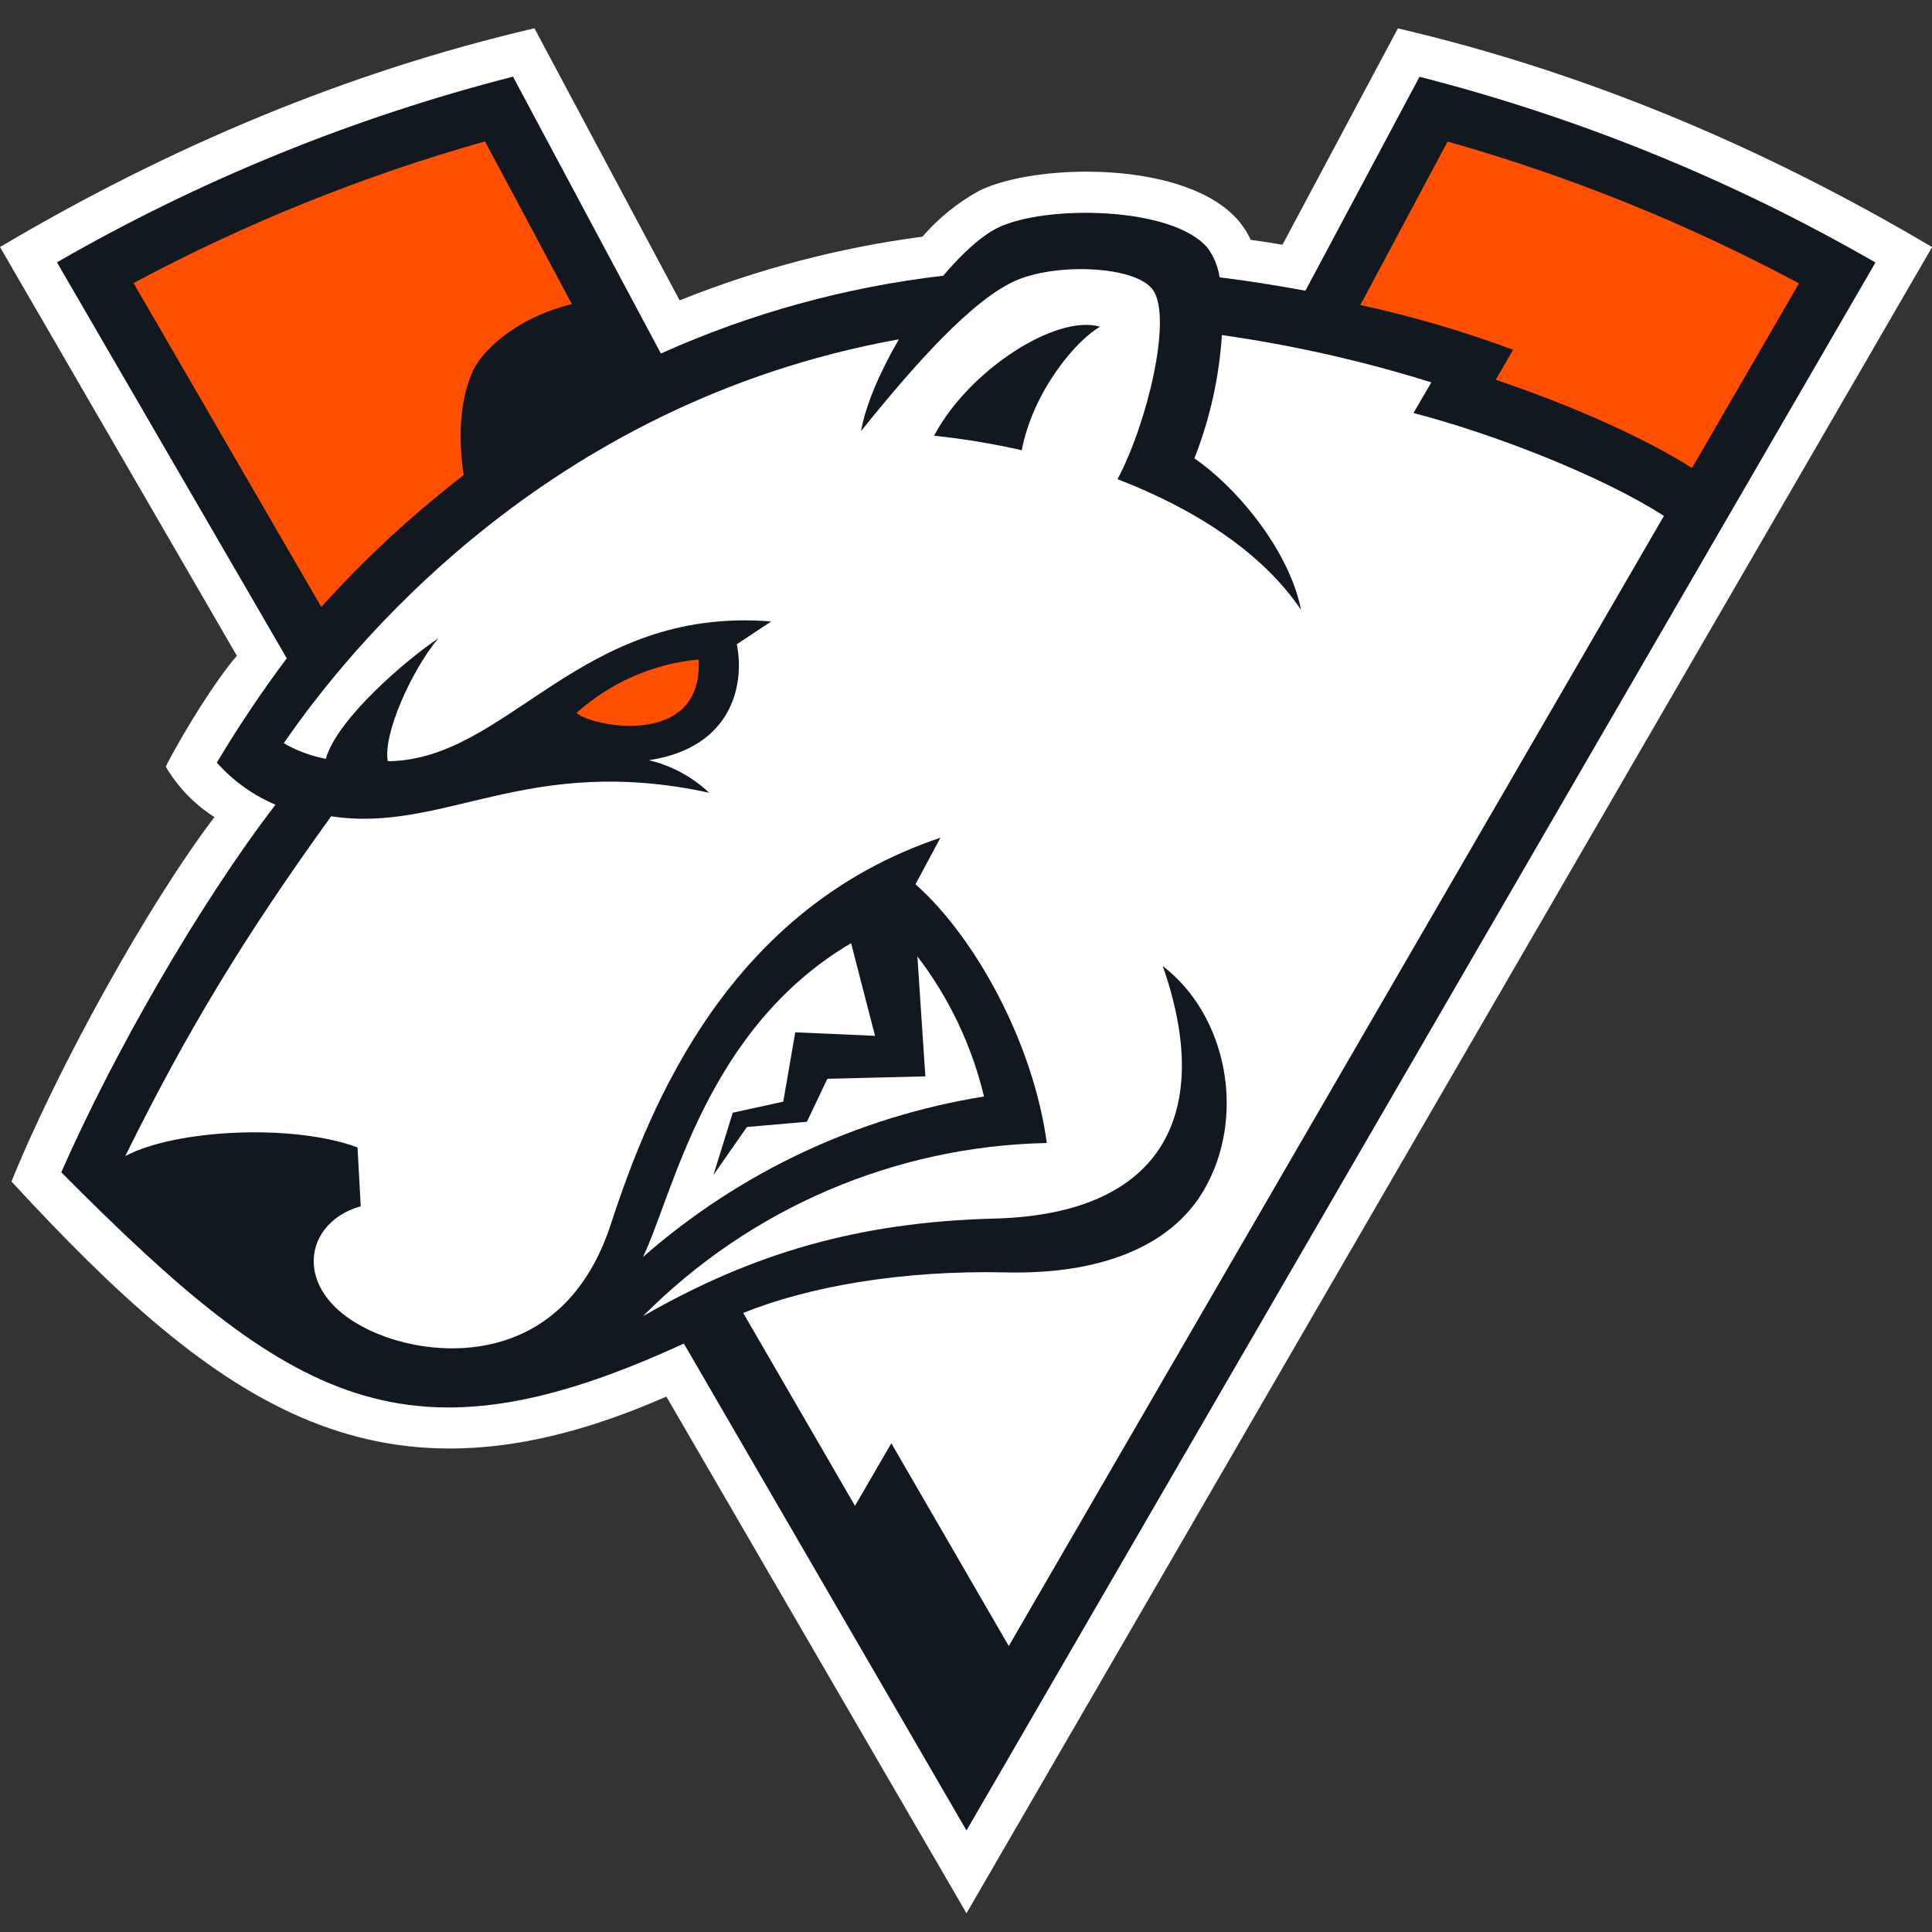 <?xml version="1.0" encoding="utf-8"?>
<!-- Generator: Adobe Illustrator 24.3.0, SVG Export Plug-In . SVG Version: 6.00 Build 0)  -->
<svg version="1.1" id="Слой_1" xmlns="http://www.w3.org/2000/svg" xmlns:xlink="http://www.w3.org/1999/xlink" x="0px" y="0px"
	 viewBox="0 0 192 192" style="enable-background:new 0 0 192 192;" xml:space="preserve">
<rect x="0" y="0" width="192" height="192" fill="#333333" stroke="none"/>
<style type="text/css">
	.st0{fill:#FFFFFF;}
	.st1{fill:#111820;}
	.st2{fill:#FE5000;}
</style>
<path class="st0" d="M192,24.55c-16.85-9.98-34.49-17.39-53.08-21.73l0,0l-11.47,21.5c-1.07-0.18-2.12-0.34-3.16-0.49
	c-0.29-0.64-0.67-1.24-1.11-1.78c-5.1-6.19-20.28-5.87-25.87-3.09c-2.14,1.17-4.04,2.71-5.64,4.56c-8.27,1.09-16.38,3.22-24.13,6.33
	L53.11,2.81C34.52,7.15,16.87,14.56,0,24.55l23.54,40.62c-1.97,2.25-5.24,7.43-7.07,11.01c1.19,2.03,2.85,3.76,4.84,5.02
	c-6.64,8.73-15.66,25.07-20.17,36.22c20.78,22.5,36.66,33.86,65.08,21.37l29.83,51.35l95.94-165.55L192,24.55z"/>
<path class="st1" d="M21.55,75.79c1.61,1.81,3.6,3.24,5.83,4.18c-7.53,9.8-16.07,24.65-21.29,36.53
	c22.98,23.16,34.43,29.66,61.87,17.02l28.09,48.39l90.33-155.82c-14.19-8.19-29.44-14.4-45.31-18.46l-11.34,21.26
	c-2.85-0.52-5.67-0.98-8.53-1.33c-0.15-1.05-0.55-2.04-1.17-2.9c-3.5-4.2-16.24-4.31-20.88-2.02c-1.67,0.83-3.57,2.58-5.41,4.76
	c-9.7,1.13-19.16,3.73-28.06,7.73L50.98,7.62C35.11,11.68,19.86,17.89,5.66,26.07L28.5,65.42C26,68.76,23.68,72.21,21.55,75.79"/>
<path class="st2" d="M57.3,70.84c1.17,1.29,12.61,3.71,12.13-5.3C64.92,65.96,60.67,67.82,57.3,70.84"/>
<path class="st0" d="M77.84,109.48l1.19-6.89l7.93,0.35l-2.38-9.21c-14.44,8.52-17.64,24.82-20.68,31.19
	c9.57-8.4,21.31-13.93,33.89-15.95c-1.21-5.05-3.46-9.8-6.62-13.92l0.79,11.92l-9.74,0.24l-2.03,4.27l-5.96,0.52l-3.33,4.77
	l1.92-6.19L77.84,109.48z"/>
<path class="st2" d="M46.83,37.2c0.84-2.11,4.17-5.53,10-6.98l-8.63-16.17c-12.12,3.42-23.83,8.14-34.93,14.08l18.66,32.19
	c4.31-4.79,9.05-9.17,14.15-13.11c-0.52-3.48-0.44-7,0.76-10.01 M135.19,30.31l8.67-16.24c12.12,3.42,23.82,8.15,34.92,14.09
	l-10.63,18.35c-5.3-3.36-12.89-6.54-19.51-8.77l1.73-2.98C145.42,32.92,140.35,31.43,135.19,30.31"/>
<path class="st0" d="M101.53,44.74c-2.87-0.65-5.77-1.13-8.7-1.44c3.38-6.43,12.09-12.12,16.5-10.83
	c-2.36,1.31-6.65,6.38-7.79,12.26 M140.48,41.03l1.76-3.03c-6.8-2.13-13.76-3.7-20.81-4.7c-0.27,4.2-1.19,8.33-2.73,12.25
	c4.58,3.19,9.51,9.46,10.59,15.05c-3.81-5.67-10.55-10.02-18.23-12.98c2.96-5.58,5.46-16.02,3.53-18.79
	c-1.66-2.39-9.36-2.71-13.45-1.03c-4.38,1.81-10.21,8.37-15.57,15.04c0.45-2.58,1.88-5.89,3.76-9.12
	c-35.26,6.35-54.9,31.07-61.13,40.14c1.29,0.75,2.71,1.27,4.18,1.55c1.11-3.97,8.04-9.88,11.18-11.97
	c-2.66,3.15-5.53,9.57-5.02,12.21c11.99-0.11,19.01-15.43,38.1-13.89l-3.42,2.27c0.75,3.55-0.12,10.21-8.73,11.52
	c2.24,0.53,4.31,1.65,5.98,3.23c-18.15-3.94-26.3,4.06-37.56,2.34c-8.51,11.79-14.28,21.24-20.46,33.77
	c5.01-2.67,16.69-3.24,23.08-0.86l0.32,5.85c-6.15,1.7-7.09,9.51,2.43,12.96c6.23,2.26,17.98,2.45,22.43-11.2
	c4.01-12.28,11.93-31.39,32.75-38.39l-2.48,4.63c6.04,5.35,11.73,15.9,13.05,25.71c-15.1,0.31-29.49,6.48-40.13,17.21
	c10.83-6.22,21.35-9.35,34.93-9.7c17.18-0.45,21.7-10.92,16.72-25.1c6.45,4.95,8.33,15.03,4.08,22.29
	c-3.32,5.67-10.42,8.37-19.64,8.16c-10.51-0.24-19.75,1.45-26.13,4.03l11.11,19.17l3.61-6.22l11.67,20.15l65.11-112.31
	c-6.19-3.98-16.87-8.14-24.9-10.23"/>
</svg>
